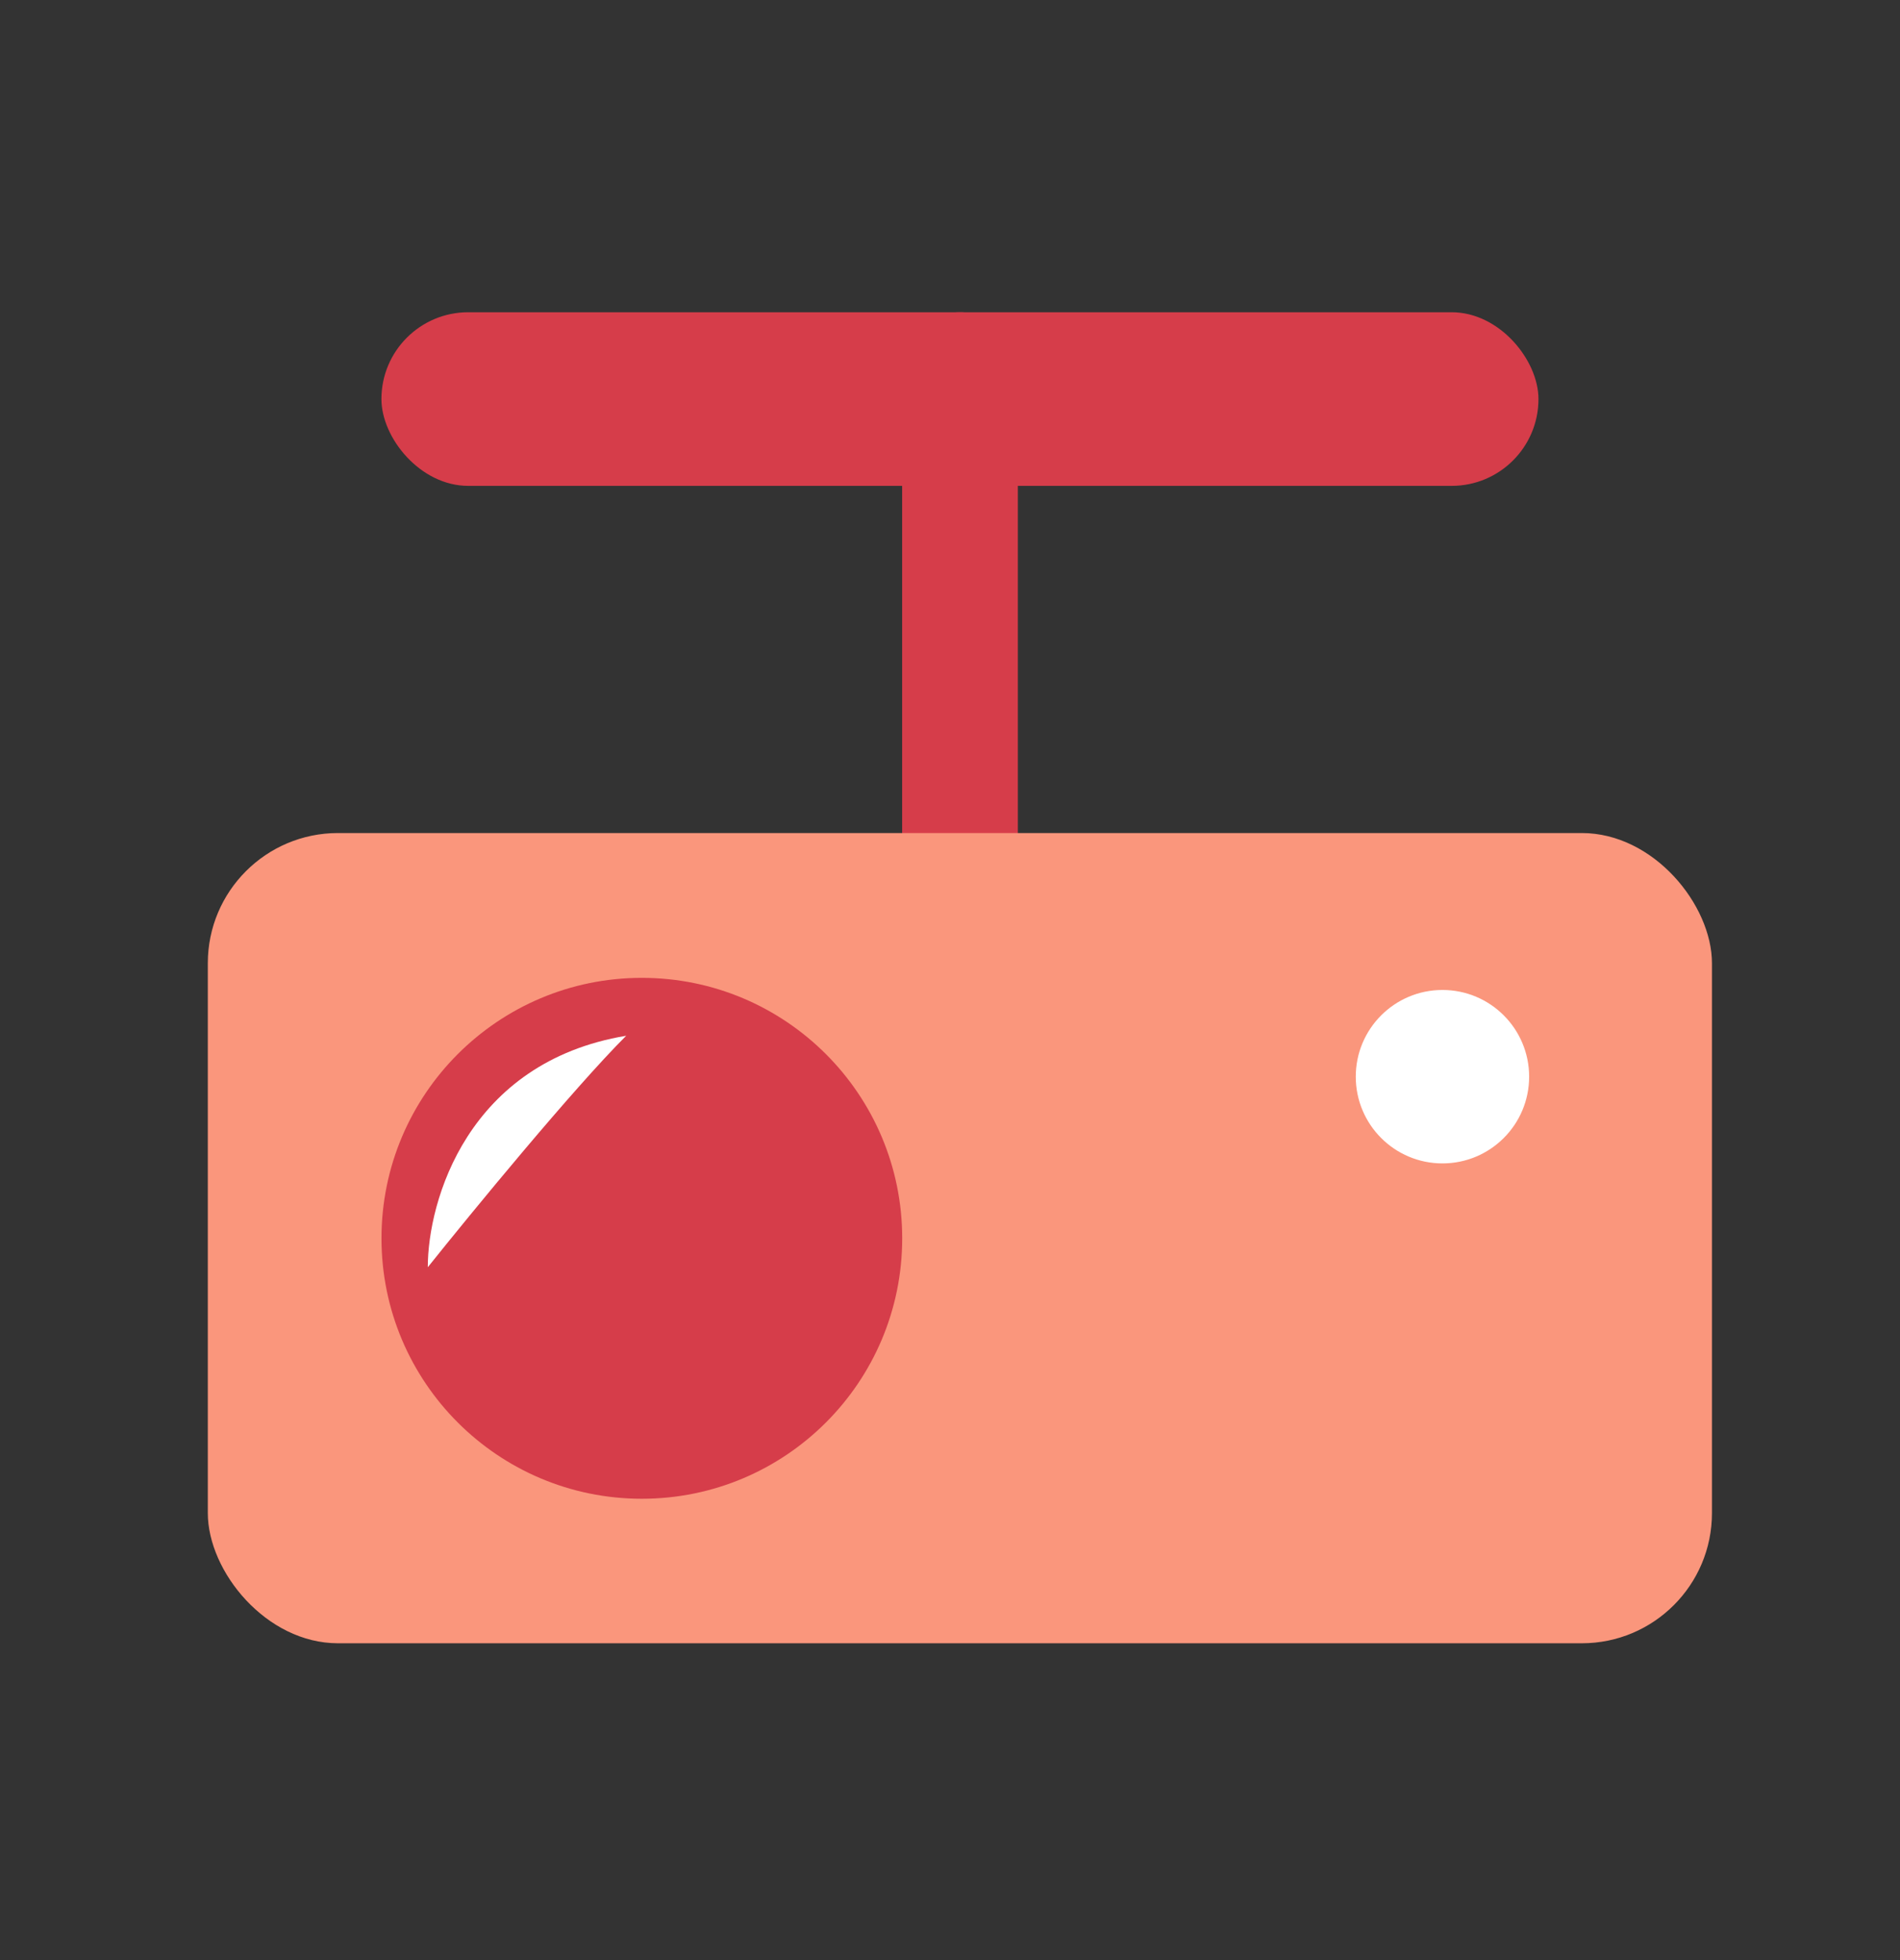 <svg width="32" height="33" viewBox="0 0 32 33" fill="none" xmlns="http://www.w3.org/2000/svg">
<rect x="0" y="0" width="32" height="33" fill="#333333" stroke="none"/>
<g style="mix-blend-mode:multiply">
<path d="M16.168 5.257C16.706 5.257 17.143 5.693 17.143 6.231L17.143 14.026C17.143 14.564 16.706 15 16.168 15C15.63 15 15.194 14.564 15.194 14.026L15.194 6.231C15.194 5.693 15.63 5.257 16.168 5.257Z" fill="#D63D4A"/>
<rect x="3.5" y="14.025" width="25.333" height="13.641" rx="2.192" fill="#FA967C"/>
<rect x="6.424" y="5.257" width="19.487" height="2.923" rx="1.462" fill="#D63D4A"/>
<circle cx="24.294" cy="18.127" r="1.46" fill="white"/>
<g style="mix-blend-mode:multiply">
<ellipse cx="10.81" cy="20.848" rx="4.385" ry="4.385" fill="#D63D4A"/>
</g>
<path d="M7.205 21.335C7.205 20.221 7.873 17.883 10.546 17.438C9.655 18.328 7.947 20.407 7.205 21.335Z" fill="white"/>
</g>
</svg>
